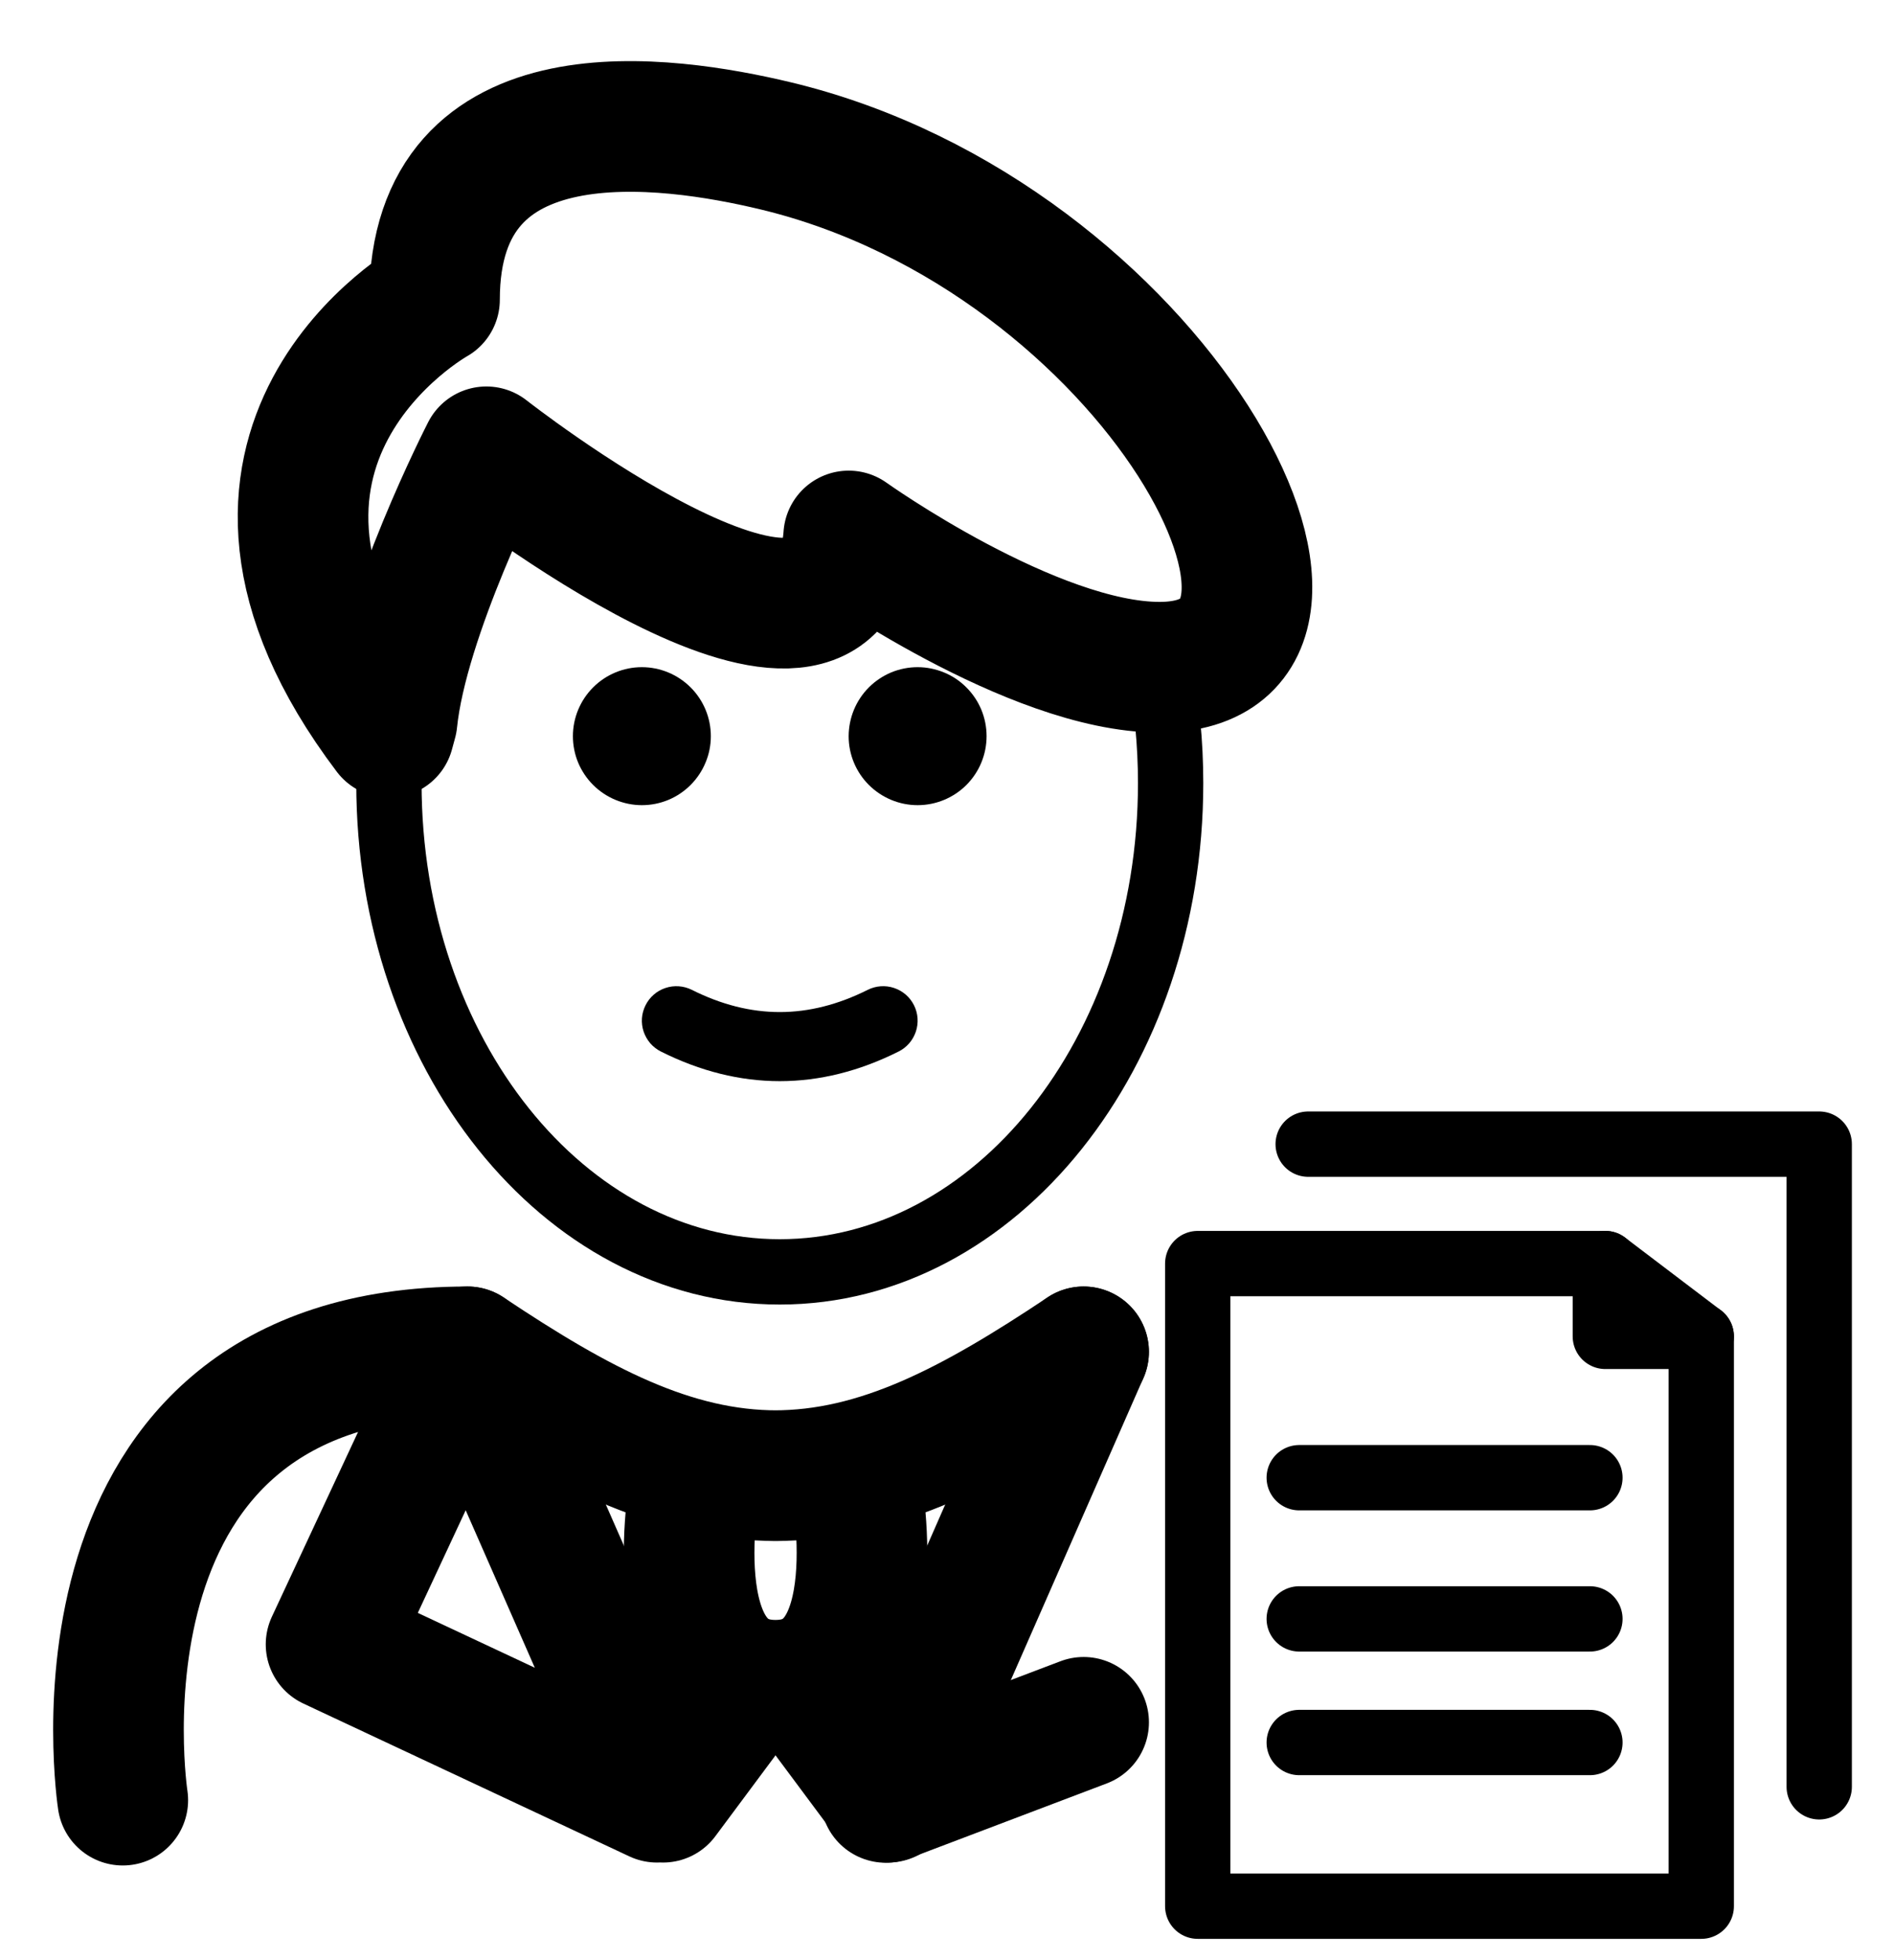 <svg width="29" height="30" viewBox="0 0 29 30" fill="none" xmlns="http://www.w3.org/2000/svg">
<path d="M5.996 11.106C5.969 11.399 5.955 11.692 5.955 11.986C5.955 16.117 8.634 19.466 11.939 19.466C15.244 19.466 17.924 16.117 17.924 11.986C17.924 11.374 17.865 10.78 17.754 10.212" stroke="black" stroke-miterlimit="10" stroke-linecap="round" stroke-linejoin="round"/>
<path d="M15.106 11.267C15.106 11.547 14.995 11.816 14.797 12.014C14.599 12.212 14.33 12.323 14.05 12.323C13.77 12.323 13.502 12.211 13.303 12.013C13.105 11.815 12.994 11.547 12.994 11.267C12.995 11.128 13.022 10.991 13.075 10.863C13.128 10.735 13.206 10.618 13.304 10.52C13.402 10.422 13.518 10.345 13.646 10.291C13.775 10.238 13.912 10.211 14.05 10.211C14.189 10.211 14.326 10.239 14.455 10.292C14.583 10.345 14.699 10.422 14.797 10.521C14.895 10.619 14.973 10.735 15.026 10.863C15.079 10.991 15.106 11.129 15.106 11.267Z" fill="black"/>
<path d="M10.884 11.267C10.884 11.406 10.857 11.543 10.803 11.671C10.75 11.799 10.672 11.916 10.574 12.014C10.476 12.112 10.36 12.19 10.232 12.243C10.104 12.296 9.966 12.323 9.828 12.323C9.689 12.323 9.552 12.295 9.424 12.242C9.296 12.189 9.179 12.111 9.081 12.013C8.983 11.915 8.906 11.799 8.852 11.671C8.799 11.543 8.772 11.405 8.772 11.267C8.772 10.987 8.884 10.718 9.082 10.52C9.28 10.322 9.548 10.211 9.828 10.211C10.108 10.211 10.377 10.323 10.575 10.521C10.773 10.719 10.884 10.987 10.884 11.267Z" fill="black"/>
<path d="M11.939 16.547C11.331 16.547 10.723 16.396 10.12 16.094C10.058 16.063 10.003 16.02 9.957 15.968C9.912 15.915 9.877 15.854 9.855 15.789C9.833 15.723 9.824 15.653 9.829 15.584C9.834 15.515 9.853 15.448 9.884 15.386C9.915 15.324 9.957 15.268 10.01 15.223C10.062 15.177 10.123 15.143 10.189 15.121C10.255 15.099 10.324 15.09 10.393 15.095C10.462 15.1 10.53 15.118 10.592 15.149C11.498 15.603 12.38 15.603 13.287 15.149C13.412 15.087 13.557 15.076 13.69 15.121C13.755 15.143 13.816 15.177 13.869 15.223C13.921 15.268 13.964 15.324 13.995 15.386C14.026 15.448 14.044 15.515 14.049 15.584C14.054 15.653 14.045 15.723 14.023 15.789C14.001 15.854 13.967 15.915 13.921 15.968C13.876 16.02 13.82 16.063 13.758 16.094C13.155 16.396 12.547 16.547 11.939 16.547Z" fill="black"/>
<path d="M26.049 29.174H18.339V19.339H24.58V20.453H26.049V29.174Z" stroke="black" stroke-miterlimit="10" stroke-linecap="round" stroke-linejoin="round"/>
<path d="M20.03 17.511H27.855V27.347" stroke="black" stroke-miterlimit="10" stroke-linecap="round" stroke-linejoin="round"/>
<path d="M24.58 19.339L26.048 20.453" stroke="black" stroke-miterlimit="10" stroke-linecap="round" stroke-linejoin="round"/>
<path d="M19.893 22.616H24.344" stroke="black" stroke-miterlimit="10" stroke-linecap="round" stroke-linejoin="round"/>
<path d="M19.893 24.777H24.344" stroke="black" stroke-miterlimit="10" stroke-linecap="round" stroke-linejoin="round"/>
<path d="M19.893 26.669H24.344" stroke="black" stroke-miterlimit="10" stroke-linecap="round" stroke-linejoin="round"/>
<path d="M10.657 22.616C10.657 22.616 10.02 25.793 11.874 25.793C13.729 25.793 13.093 22.616 13.093 22.616" stroke="black" stroke-width="2" stroke-miterlimit="10" stroke-linecap="round" stroke-linejoin="round"/>
<path d="M16.592 26.36L13.562 27.509" stroke="black" stroke-width="2" stroke-miterlimit="10" stroke-linecap="round" stroke-linejoin="round"/>
<path d="M7.447 6.915C7.447 6.915 12.797 11.116 12.995 8.203C12.995 8.203 15.81 10.212 17.754 10.212C21.149 10.212 17.685 3.625 11.875 2.232C10.215 1.835 6.653 1.305 6.653 4.586C6.653 4.586 2.633 6.819 5.955 11.209L6.003 11.033C6.168 9.407 7.447 6.915 7.447 6.915V6.915Z" stroke="black" stroke-width="2" stroke-miterlimit="10" stroke-linecap="round" stroke-linejoin="round"/>
<path d="M1.88 27.551C1.88 27.551 0.824 20.69 7.158 20.69C8.842 21.813 10.285 22.589 11.908 22.585H11.842C13.464 22.589 14.907 21.813 16.592 20.69" stroke="black" stroke-width="2" stroke-miterlimit="10" stroke-linecap="round" stroke-linejoin="round"/>
<path d="M11.426 25.793L10.151 27.506L7.158 20.69L5.069 25.167L10.06 27.506" stroke="black" stroke-width="2" stroke-miterlimit="10" stroke-linecap="round" stroke-linejoin="round"/>
<path d="M16.591 20.69L13.598 27.506L12.323 25.793" stroke="black" stroke-width="2" stroke-miterlimit="10" stroke-linecap="round" stroke-linejoin="round"/>
</svg>
